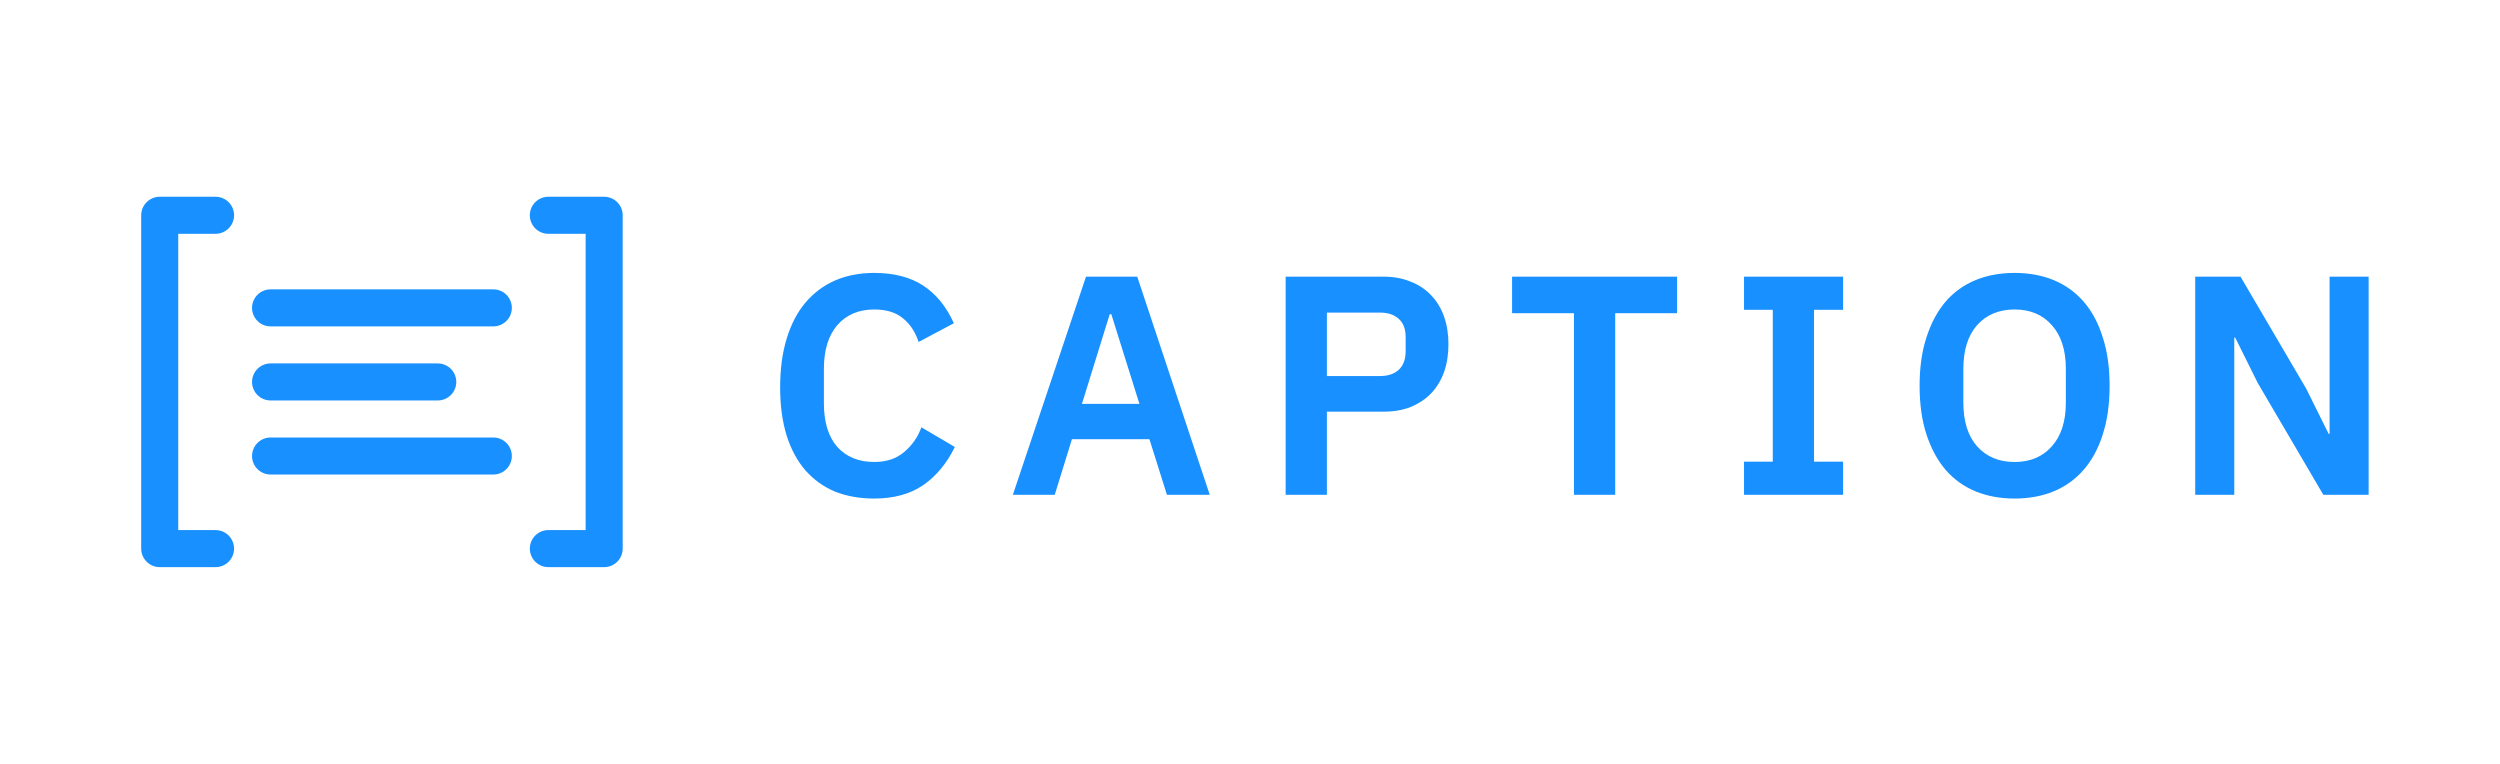 <svg width="144" height="44" viewBox="0 0 144 44" fill="none" xmlns="http://www.w3.org/2000/svg">
<path d="M9.2 11.333C8.917 11.333 8.646 11.446 8.446 11.646C8.246 11.846 8.133 12.117 8.133 12.4V31.6C8.133 31.883 8.246 32.154 8.446 32.354C8.646 32.554 8.917 32.667 9.2 32.667H12.4C12.541 32.669 12.682 32.643 12.813 32.59C12.944 32.537 13.063 32.459 13.164 32.36C13.265 32.26 13.345 32.142 13.399 32.012C13.454 31.881 13.482 31.741 13.482 31.6C13.482 31.459 13.454 31.319 13.399 31.188C13.345 31.058 13.265 30.94 13.164 30.84C13.063 30.741 12.944 30.663 12.813 30.61C12.682 30.557 12.541 30.531 12.4 30.533H10.267V13.467H12.4C12.541 13.469 12.682 13.443 12.813 13.39C12.944 13.337 13.063 13.259 13.164 13.16C13.265 13.06 13.345 12.942 13.399 12.812C13.454 12.681 13.482 12.541 13.482 12.4C13.482 12.259 13.454 12.119 13.399 11.988C13.345 11.858 13.265 11.74 13.164 11.64C13.063 11.541 12.944 11.463 12.813 11.41C12.682 11.357 12.541 11.331 12.4 11.333H9.2ZM31.6 11.333C31.459 11.331 31.318 11.357 31.187 11.41C31.056 11.463 30.937 11.541 30.836 11.64C30.735 11.74 30.655 11.858 30.601 11.988C30.546 12.119 30.518 12.259 30.518 12.4C30.518 12.541 30.546 12.681 30.601 12.812C30.655 12.942 30.735 13.06 30.836 13.16C30.937 13.259 31.056 13.337 31.187 13.39C31.318 13.443 31.459 13.469 31.6 13.467H33.733V30.533H31.6C31.459 30.531 31.318 30.557 31.187 30.61C31.056 30.663 30.937 30.741 30.836 30.84C30.735 30.94 30.655 31.058 30.601 31.188C30.546 31.319 30.518 31.459 30.518 31.6C30.518 31.741 30.546 31.881 30.601 32.012C30.655 32.142 30.735 32.26 30.836 32.36C30.937 32.459 31.056 32.537 31.187 32.59C31.318 32.643 31.459 32.669 31.6 32.667H34.8C35.083 32.667 35.354 32.554 35.554 32.354C35.754 32.154 35.867 31.883 35.867 31.6V12.4C35.867 12.117 35.754 11.846 35.554 11.646C35.354 11.446 35.083 11.333 34.8 11.333H31.6ZM15.6 16.667C15.459 16.665 15.318 16.691 15.187 16.744C15.056 16.796 14.937 16.874 14.836 16.974C14.735 17.073 14.655 17.191 14.601 17.322C14.546 17.452 14.518 17.592 14.518 17.733C14.518 17.875 14.546 18.015 14.601 18.145C14.655 18.276 14.735 18.394 14.836 18.493C14.937 18.592 15.056 18.671 15.187 18.723C15.318 18.776 15.459 18.802 15.6 18.8H28.4C28.541 18.802 28.682 18.776 28.813 18.723C28.944 18.671 29.063 18.592 29.164 18.493C29.265 18.394 29.345 18.276 29.399 18.145C29.454 18.015 29.482 17.875 29.482 17.733C29.482 17.592 29.454 17.452 29.399 17.322C29.345 17.191 29.265 17.073 29.164 16.974C29.063 16.874 28.944 16.796 28.813 16.744C28.682 16.691 28.541 16.665 28.4 16.667H15.6ZM15.6 20.933C15.459 20.931 15.318 20.957 15.187 21.01C15.056 21.063 14.937 21.141 14.836 21.24C14.735 21.34 14.655 21.458 14.601 21.588C14.546 21.719 14.518 21.859 14.518 22C14.518 22.141 14.546 22.281 14.601 22.412C14.655 22.542 14.735 22.66 14.836 22.76C14.937 22.859 15.056 22.937 15.187 22.99C15.318 23.043 15.459 23.069 15.6 23.067H25.2C25.341 23.069 25.482 23.043 25.613 22.99C25.744 22.937 25.863 22.859 25.964 22.76C26.065 22.66 26.145 22.542 26.199 22.412C26.254 22.281 26.282 22.141 26.282 22C26.282 21.859 26.254 21.719 26.199 21.588C26.145 21.458 26.065 21.34 25.964 21.24C25.863 21.141 25.744 21.063 25.613 21.01C25.482 20.957 25.341 20.931 25.2 20.933H15.6ZM15.6 25.2C15.459 25.198 15.318 25.224 15.187 25.277C15.056 25.329 14.937 25.408 14.836 25.507C14.735 25.606 14.655 25.724 14.601 25.855C14.546 25.985 14.518 26.125 14.518 26.267C14.518 26.408 14.546 26.548 14.601 26.678C14.655 26.809 14.735 26.927 14.836 27.026C14.937 27.126 15.056 27.204 15.187 27.256C15.318 27.309 15.459 27.335 15.6 27.333H28.4C28.541 27.335 28.682 27.309 28.813 27.256C28.944 27.204 29.063 27.126 29.164 27.026C29.265 26.927 29.345 26.809 29.399 26.678C29.454 26.548 29.482 26.408 29.482 26.267C29.482 26.125 29.454 25.985 29.399 25.855C29.345 25.724 29.265 25.606 29.164 25.507C29.063 25.408 28.944 25.329 28.813 25.277C28.682 25.224 28.541 25.198 28.4 25.2H15.6Z" fill="#1890FF"/>
<path d="M50.354 28.716C49.526 28.716 48.776 28.584 48.104 28.32C47.444 28.044 46.874 27.636 46.394 27.096C45.926 26.556 45.566 25.89 45.314 25.098C45.062 24.294 44.936 23.364 44.936 22.308C44.936 21.252 45.062 20.316 45.314 19.5C45.566 18.672 45.926 17.982 46.394 17.43C46.874 16.866 47.444 16.44 48.104 16.152C48.776 15.864 49.526 15.72 50.354 15.72C51.482 15.72 52.418 15.96 53.162 16.44C53.906 16.92 54.5 17.646 54.944 18.618L52.91 19.698C52.73 19.134 52.436 18.684 52.028 18.348C51.62 18 51.062 17.826 50.354 17.826C49.466 17.826 48.758 18.126 48.23 18.726C47.714 19.326 47.456 20.166 47.456 21.246V23.226C47.456 24.318 47.714 25.158 48.23 25.746C48.758 26.322 49.466 26.61 50.354 26.61C51.062 26.61 51.638 26.418 52.082 26.034C52.538 25.65 52.868 25.176 53.072 24.612L54.998 25.746C54.542 26.682 53.936 27.414 53.18 27.942C52.424 28.458 51.482 28.716 50.354 28.716ZM67.215 28.5L66.207 25.296H61.743L60.753 28.5H58.341L62.553 15.936H65.505L69.681 28.5H67.215ZM64.011 18.096H63.921L62.319 23.262H65.631L64.011 18.096ZM74.053 28.5V15.936H79.705C80.281 15.936 80.797 16.032 81.253 16.224C81.721 16.404 82.117 16.668 82.441 17.016C82.765 17.352 83.011 17.76 83.179 18.24C83.347 18.72 83.431 19.248 83.431 19.824C83.431 20.412 83.347 20.946 83.179 21.426C83.011 21.894 82.765 22.302 82.441 22.65C82.117 22.986 81.721 23.25 81.253 23.442C80.797 23.622 80.281 23.712 79.705 23.712H76.429V28.5H74.053ZM76.429 21.66H79.489C79.945 21.66 80.305 21.54 80.569 21.3C80.833 21.048 80.965 20.694 80.965 20.238V19.41C80.965 18.954 80.833 18.606 80.569 18.366C80.305 18.126 79.945 18.006 79.489 18.006H76.429V21.66ZM93.036 18.042V28.5H90.66V18.042H87.096V15.936H96.6V18.042H93.036ZM100.456 28.5V26.592H102.112V17.844H100.456V15.936H106.162V17.844H104.488V26.592H106.162V28.5H100.456ZM116.041 28.716C115.213 28.716 114.463 28.578 113.791 28.302C113.119 28.026 112.543 27.612 112.063 27.06C111.595 26.508 111.229 25.83 110.965 25.026C110.701 24.222 110.569 23.286 110.569 22.218C110.569 21.162 110.701 20.232 110.965 19.428C111.229 18.612 111.595 17.928 112.063 17.376C112.543 16.824 113.119 16.41 113.791 16.134C114.463 15.858 115.213 15.72 116.041 15.72C116.869 15.72 117.619 15.858 118.291 16.134C118.963 16.41 119.539 16.824 120.019 17.376C120.499 17.928 120.865 18.612 121.117 19.428C121.381 20.232 121.513 21.162 121.513 22.218C121.513 23.286 121.381 24.222 121.117 25.026C120.865 25.83 120.499 26.508 120.019 27.06C119.539 27.612 118.963 28.026 118.291 28.302C117.619 28.578 116.869 28.716 116.041 28.716ZM116.041 26.61C116.941 26.61 117.655 26.31 118.183 25.71C118.723 25.11 118.993 24.27 118.993 23.19V21.246C118.993 20.166 118.723 19.326 118.183 18.726C117.655 18.126 116.941 17.826 116.041 17.826C115.141 17.826 114.421 18.126 113.881 18.726C113.353 19.326 113.089 20.166 113.089 21.246V23.19C113.089 24.27 113.353 25.11 113.881 25.71C114.421 26.31 115.141 26.61 116.041 26.61ZM130.044 22.056L128.748 19.446H128.694V28.5H126.444V15.936H129.054L132.834 22.38L134.13 24.99H134.184V15.936H136.434V28.5H133.824L130.044 22.056Z" fill="#1890FF"/>
</svg>
